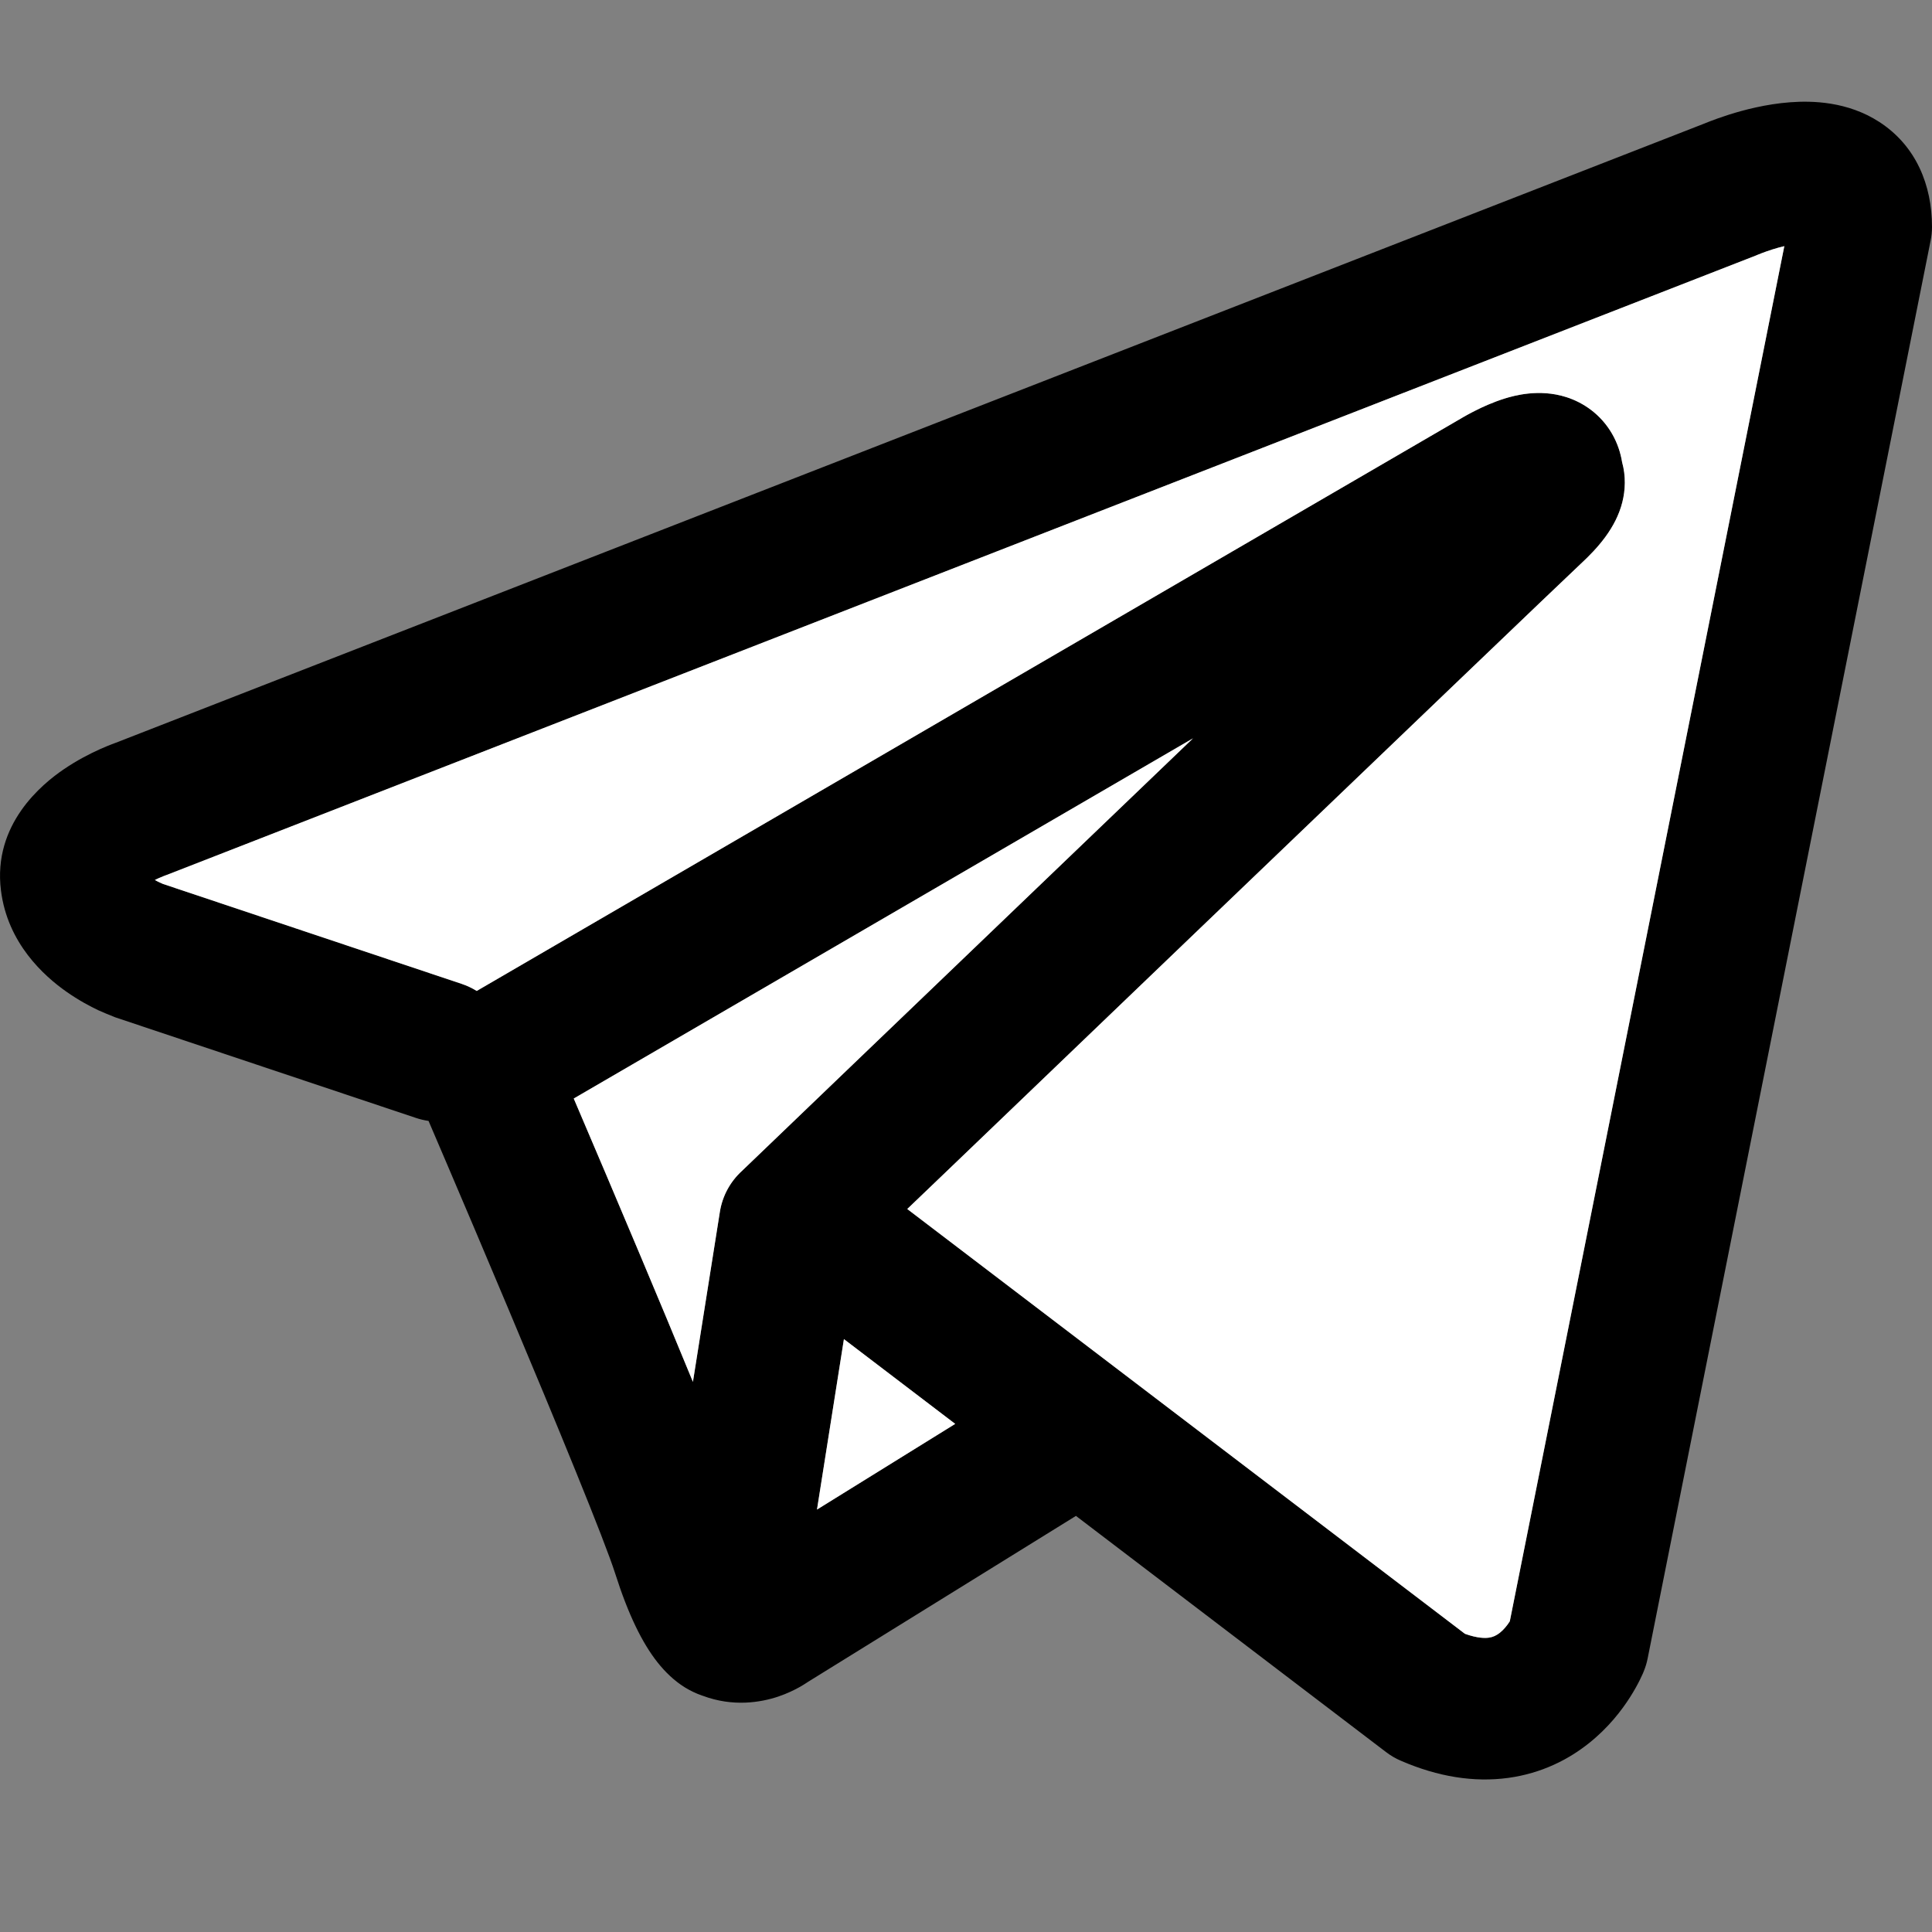 <svg width="32" height="32" viewBox="0 0 32 32" fill="none" xmlns="http://www.w3.org/2000/svg">
<rect x="0" y="0" width="32" height="32" fill="#808080" stroke="none"/>
<path fill-rule="evenodd" clip-rule="evenodd" d="M6.891 18.517C6.96 18.54 7.029 18.556 7.098 18.566C7.174 18.743 7.272 18.972 7.386 19.239C7.665 19.892 8.04 20.775 8.427 21.696C9.217 23.574 10.014 25.51 10.19 26.064C10.408 26.749 10.639 27.215 10.89 27.533C11.02 27.697 11.17 27.841 11.346 27.95C11.435 28.004 11.528 28.049 11.626 28.083C11.63 28.084 11.635 28.086 11.639 28.087C12.142 28.276 12.601 28.197 12.889 28.101C13.042 28.049 13.167 27.987 13.255 27.937C13.3 27.911 13.338 27.887 13.368 27.867L13.375 27.862L17.821 25.108L22.956 29.019C23.032 29.077 23.114 29.126 23.202 29.163C23.819 29.431 24.416 29.524 24.978 29.448C25.539 29.372 25.985 29.138 26.316 28.874C26.641 28.616 26.861 28.327 26.998 28.112C27.068 28.002 27.121 27.905 27.158 27.831C27.176 27.794 27.191 27.762 27.203 27.736L27.218 27.702L27.223 27.688L27.226 27.683L27.227 27.68L27.228 27.677C27.255 27.61 27.276 27.541 27.29 27.47L31.977 3.986C31.992 3.911 32 3.835 32 3.758C32 3.07 31.739 2.416 31.126 2.019C30.602 1.68 30.018 1.666 29.649 1.694C29.251 1.724 28.883 1.821 28.637 1.899C28.508 1.94 28.401 1.979 28.323 2.009C28.284 2.024 28.252 2.037 28.228 2.047L28.21 2.054L1.919 12.302L1.916 12.303C1.899 12.309 1.878 12.317 1.852 12.327C1.801 12.347 1.733 12.374 1.653 12.41C1.498 12.48 1.28 12.589 1.056 12.742C0.699 12.985 -0.123 13.651 0.016 14.75C0.126 15.627 0.731 16.166 1.099 16.425C1.301 16.567 1.493 16.669 1.633 16.735C1.698 16.765 1.833 16.82 1.892 16.843L1.906 16.849L6.891 18.517ZM29.131 4.213L29.127 4.214C29.114 4.22 29.101 4.226 29.087 4.231L2.764 14.491C2.751 14.496 2.737 14.501 2.723 14.506L2.708 14.512C2.691 14.518 2.663 14.53 2.627 14.546C2.607 14.555 2.586 14.565 2.565 14.575C2.594 14.592 2.623 14.606 2.648 14.618C2.672 14.629 2.69 14.637 2.7 14.641L7.644 16.295C7.734 16.325 7.818 16.365 7.896 16.413L24.219 6.919L24.234 6.91C24.246 6.903 24.261 6.894 24.28 6.884C24.317 6.863 24.368 6.835 24.429 6.805C24.542 6.747 24.724 6.662 24.928 6.599C25.07 6.556 25.489 6.433 25.942 6.577C26.222 6.666 26.511 6.858 26.7 7.183C26.793 7.344 26.843 7.506 26.867 7.654C26.932 7.888 26.921 8.119 26.871 8.318C26.763 8.747 26.46 9.081 26.184 9.337C25.947 9.557 22.887 12.489 19.868 15.383C18.363 16.826 16.873 18.256 15.759 19.324L15.027 20.025L24.264 27.061C24.476 27.137 24.601 27.133 24.659 27.125C24.728 27.116 24.784 27.089 24.842 27.044C24.907 26.992 24.963 26.923 25.005 26.857L25.007 26.854L29.554 4.077C29.486 4.093 29.418 4.112 29.352 4.133C29.278 4.157 29.216 4.179 29.176 4.195C29.155 4.203 29.141 4.209 29.133 4.212L29.131 4.213ZM15.821 23.584L13.978 22.18L13.532 25.003L15.821 23.584ZM12.288 19.395L14.12 17.637C15.234 16.569 16.724 15.139 18.23 13.696L19.76 12.229L9.503 18.195L9.558 18.324C9.838 18.979 10.215 19.866 10.604 20.791C10.896 21.484 11.2 22.213 11.477 22.888L11.923 20.074C11.966 19.802 12.099 19.568 12.288 19.395Z" fill="black"/>
<path d="M29.131 4.213L29.127 4.214C29.114 4.22 29.101 4.226 29.087 4.231L2.764 14.491C2.751 14.496 2.737 14.501 2.723 14.506L2.708 14.512C2.691 14.518 2.663 14.53 2.627 14.546C2.607 14.555 2.586 14.565 2.565 14.575C2.594 14.592 2.623 14.606 2.648 14.618C2.672 14.629 2.69 14.637 2.7 14.641L7.644 16.295C7.734 16.325 7.818 16.365 7.896 16.413L24.219 6.919L24.234 6.91C24.246 6.903 24.261 6.894 24.28 6.884C24.317 6.863 24.368 6.835 24.429 6.805C24.542 6.747 24.724 6.662 24.928 6.599C25.07 6.556 25.489 6.433 25.942 6.577C26.222 6.666 26.511 6.858 26.7 7.183C26.793 7.344 26.843 7.506 26.867 7.654C26.932 7.888 26.921 8.119 26.871 8.318C26.763 8.747 26.46 9.081 26.184 9.337C25.947 9.557 22.887 12.489 19.868 15.383C18.363 16.826 16.873 18.256 15.759 19.324L15.027 20.025L24.264 27.061C24.476 27.137 24.601 27.133 24.659 27.125C24.728 27.116 24.784 27.089 24.842 27.044C24.907 26.992 24.963 26.923 25.005 26.857L25.007 26.854L29.554 4.077C29.486 4.093 29.418 4.112 29.352 4.133C29.278 4.157 29.216 4.179 29.176 4.195C29.155 4.203 29.141 4.209 29.133 4.212L29.131 4.213Z" fill="white"/>
<path d="M12.288 19.395L14.12 17.637C15.234 16.569 16.724 15.139 18.23 13.696L19.76 12.229L9.503 18.195L9.558 18.324C9.838 18.979 10.215 19.866 10.604 20.791C10.896 21.484 11.2 22.213 11.477 22.888L11.923 20.074C11.966 19.802 12.099 19.568 12.288 19.395Z" fill="white"/>
<path d="M15.821 23.584L13.978 22.18L13.532 25.003L15.821 23.584Z" fill="white"/>
</svg>
